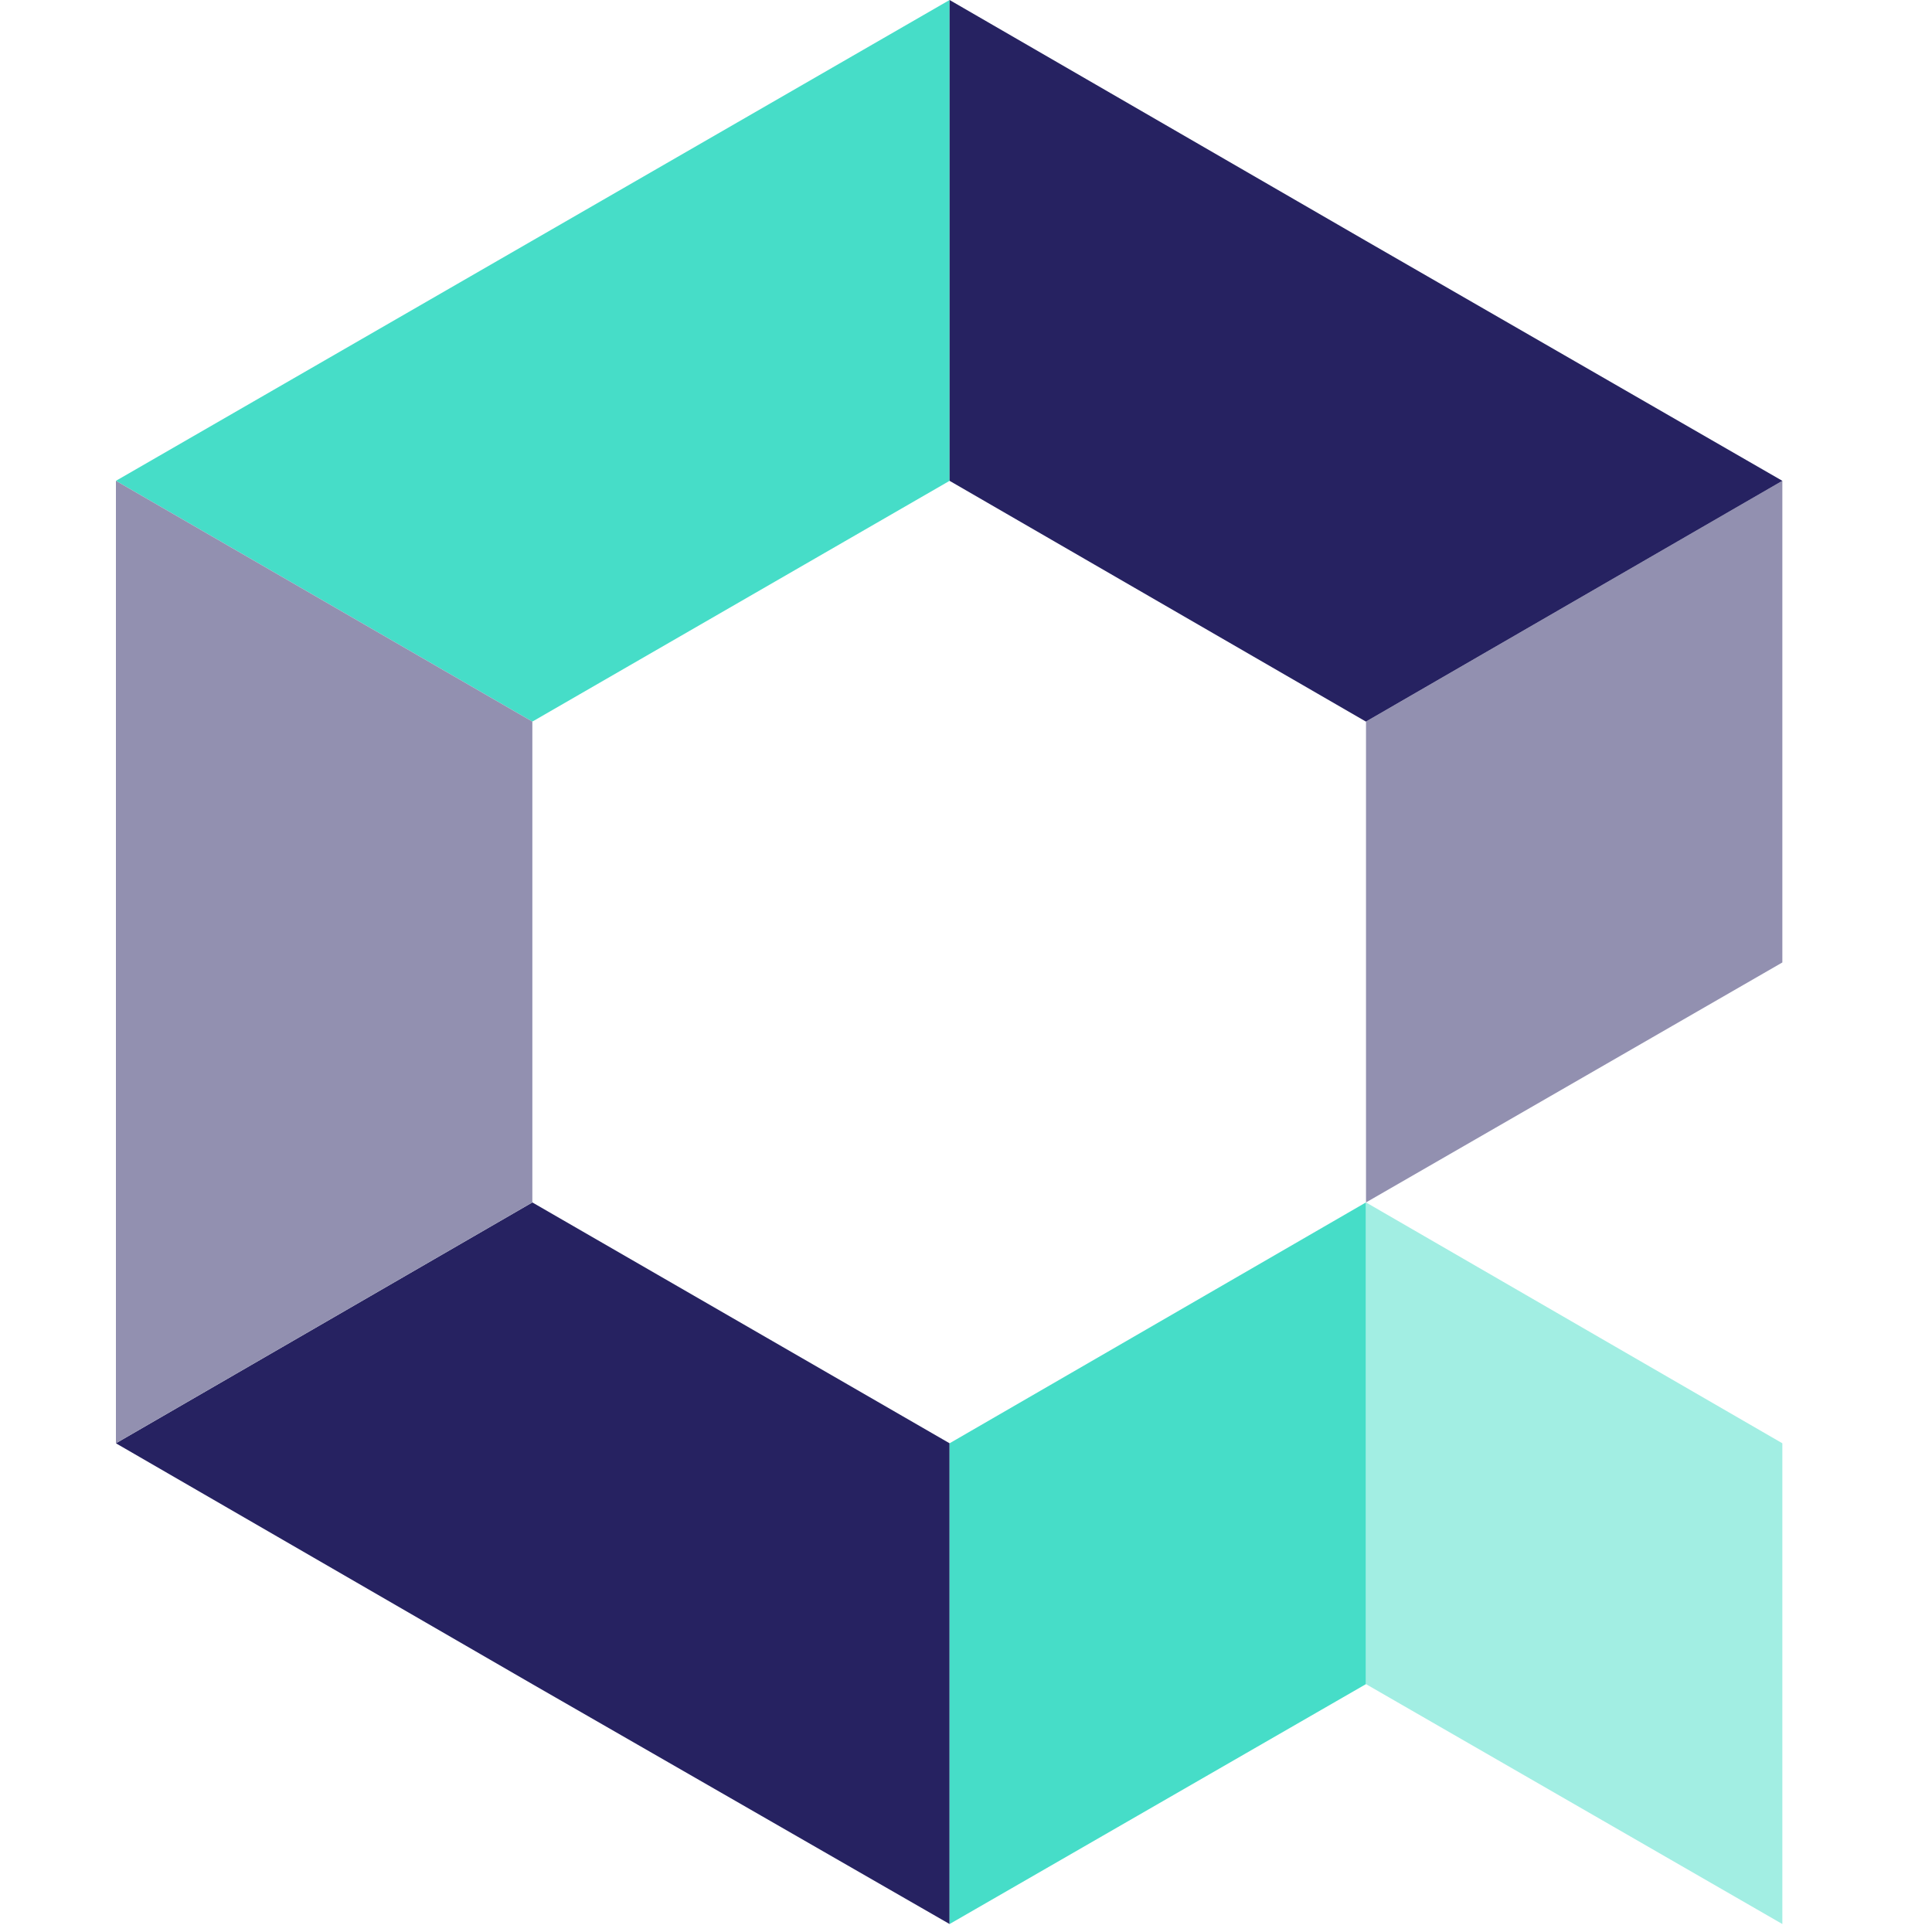 <svg width="24" height="24" viewBox="0 0 24 24" fill="none" xmlns="http://www.w3.org/2000/svg">
<path d="M16.969 8.964V14.937L22.141 11.956V5.973L16.969 8.964Z" fill="#9290B0"/>
<path d="M22.141 17.929L16.969 14.937V20.921L22.141 23.901V17.929Z" fill="#A2EEE3"/>
<path d="M11.796 5.973V0L1.44 5.973L6.613 8.964L11.796 5.973Z" fill="#46DDC8"/>
<path d="M11.796 17.929L6.613 14.937L1.44 17.929L6.613 20.921L11.796 23.901V17.929Z" fill="#262261"/>
<path d="M1.44 5.973V11.956V17.929L6.613 14.937V8.964L1.44 5.973Z" fill="#9290B0"/>
<path d="M16.968 14.937L11.796 17.929V23.901L16.968 20.921V14.937Z" fill="#46DDC8"/>
<path d="M16.968 8.964L22.141 5.973L16.968 2.992L11.796 0V5.973L16.968 8.964Z" fill="#262261"/>
</svg>
